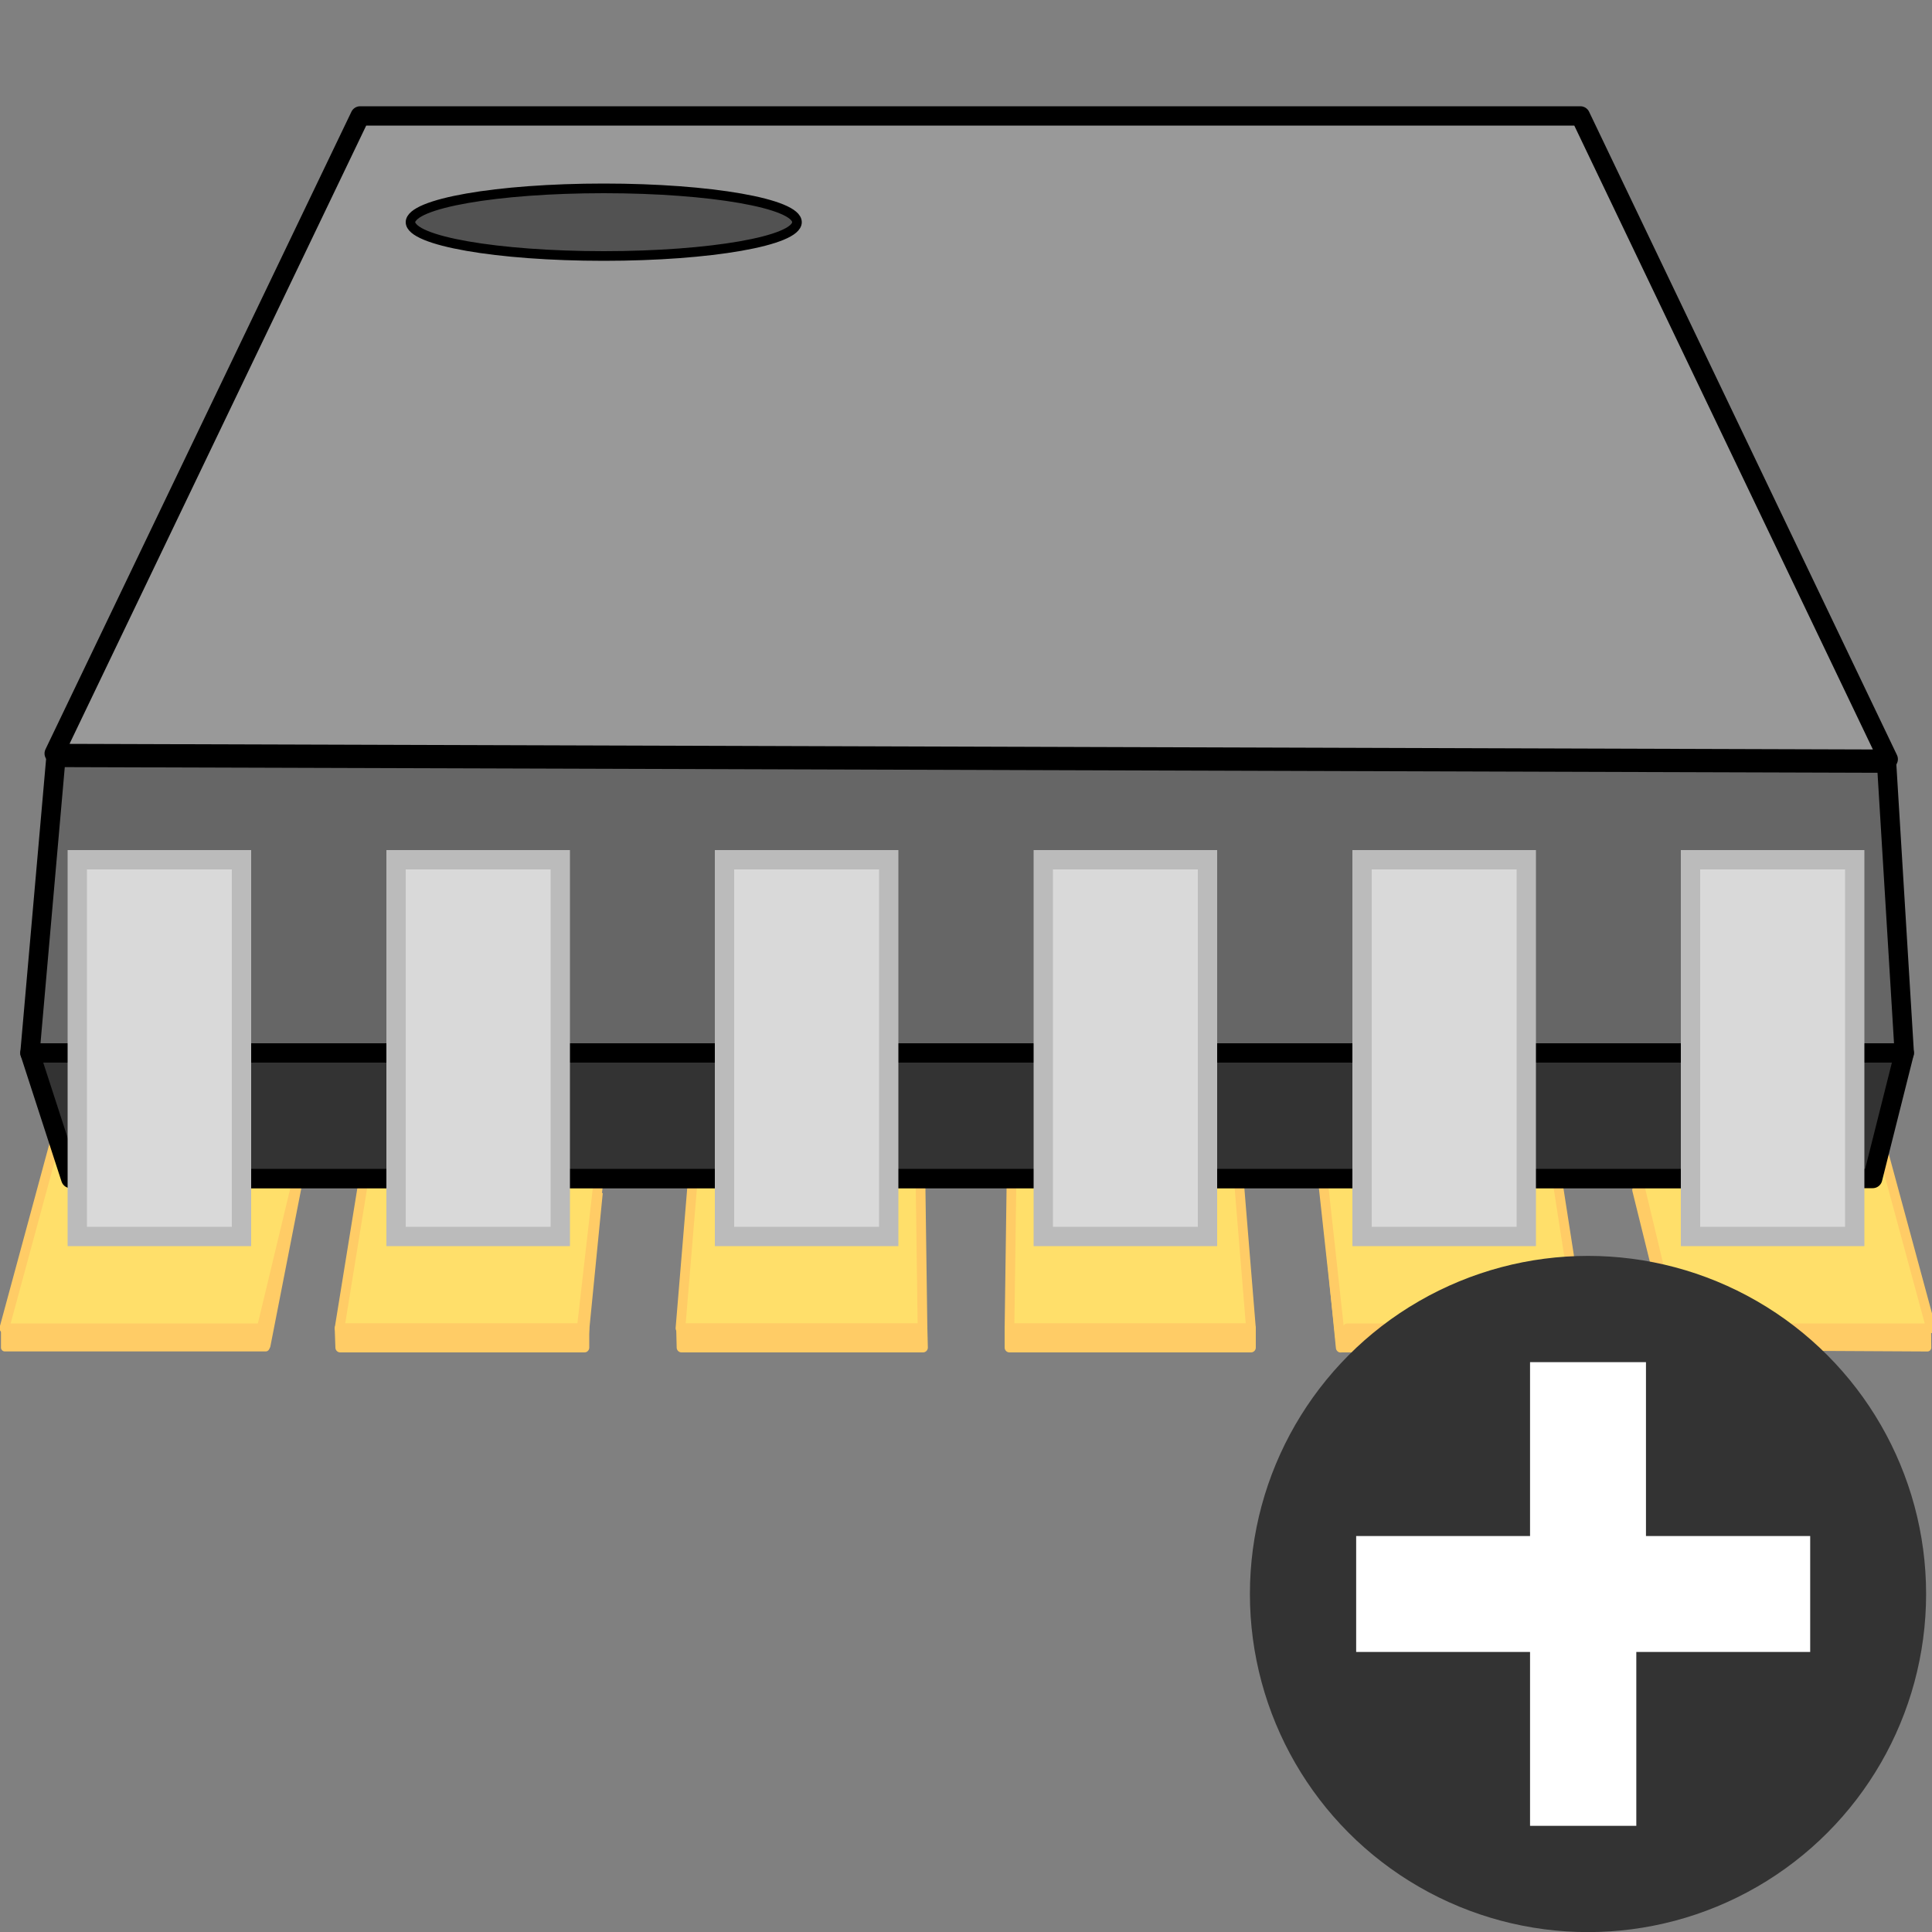 <svg id="Layer_1" data-name="Layer 1" xmlns="http://www.w3.org/2000/svg" xmlns:xlink="http://www.w3.org/1999/xlink" viewBox="0 0 200 200"><rect x="0" y="0" width="200" height="200" fill="#808080" stroke="none"/><defs><clipPath id="clip-path"><rect x="8" y="13" width="184" height="110" fill="none"/></clipPath><clipPath id="clip-path-3"><rect x="43" y="20" width="40" height="7" fill="none"/></clipPath><clipPath id="clip-path-4"><rect x="129.39" y="130.01" width="70" height="70" fill="none"/></clipPath></defs><title>Package3DAdd</title><line x1="138.79" y1="139.51" x2="137.17" y2="123.09" fill="none" stroke="#fc6" stroke-linecap="round" stroke-linejoin="round"/><line x1="173.42" y1="139.16" x2="169.47" y2="123.19" fill="none" stroke="#fc6" stroke-linecap="round" stroke-linejoin="round"/><line x1="27.5" y1="139.28" x2="30.68" y2="123.03" fill="none" stroke="#fc6" stroke-linecap="round" stroke-linejoin="round"/><polygon points="199.9 137.5 173.26 137.5 161.28 87.5 186.34 87.5 199.9 137.5" fill="#ffdf6a" stroke="#fc6" stroke-linecap="round" stroke-linejoin="round"/><polygon points="133.15 87.5 155.81 87.5 163.91 139.5 138.84 139.5 133.15 87.5" fill="#ffdf6a" stroke="#fc6" stroke-linecap="round" stroke-linejoin="round"/><polygon points="105.19 87.5 125.41 87.5 129.5 137.5 104.5 137.5 105.19 87.5" fill="#ffdf6a" stroke="#fc6" stroke-linecap="round" stroke-linejoin="round"/><polygon points="94.81 87.5 74.59 87.5 70.44 137.5 95.5 137.5 94.81 87.5" fill="#ffdf6a" stroke="#fc6" stroke-linecap="round" stroke-linejoin="round"/><polygon points="65.91 87.5 43.25 87.5 35.15 137.5 60.22 137.5 65.91 87.5" fill="#ffdf6a" stroke="#fc6" stroke-linecap="round" stroke-linejoin="round"/><polygon points="0.45 137.5 27.09 137.5 39.08 87.5 14.01 87.5 0.45 137.5" fill="#ffdf6a" stroke="#fc6" stroke-linecap="round" stroke-linejoin="round"/><g opacity="0.9"><g clip-path="url(#clip-path)"><g style="isolation:isolate"><g clip-path="url(#clip-path)"><polygon points="10.23 122 13.27 92 187.72 92 190.76 122 10.23 122"/><polygon points="9.32 115.12 12.44 85.28 14.32 92.42 11.32 122.06 9.32 115.12"/><polygon points="189.68 122.06 186.68 92.42 188.56 85.28 191.68 115.12 189.68 122.06"/><polygon points="8.83 115 11.96 85 189.04 85 192.17 115 8.83 115"/><polygon points="192.5 115 190.49 122 10.51 122 8.49 115 192.5 115"/><path d="M8.26,115H192.73l-2.28,8H10.55Zm182.23,7,2-7H8.49l2,7H190"/><polygon points="7.81 115 10.98 85 190.02 85 193.19 115 7.81 115"/><polygon points="162.2 44.03 159.78 12.57 189.58 84.8 192.73 114.65 162.2 44.03"/><polygon points="8.27 114.65 11.42 84.8 41.22 12.57 38.8 44.03 8.27 114.65"/><polygon points="39.71 44 42.09 13 158.91 13 161.29 44 39.71 44"/><polygon points="162.53 44 193.24 115 7.76 115 38.46 44 162.53 44"/></g></g></g></g><polygon points="193.86 122 7.32 122 3.1 109 197.13 109 193.86 122" fill="#333"/><polygon points="193.86 122 7.32 122 3.1 109 197.13 109 193.86 122" fill="none" stroke="#000" stroke-linecap="round" stroke-linejoin="round" stroke-width="2"/><polygon points="195.3 79 5.79 78.41 3.1 109 197.13 109 195.3 79" fill="#666"/><polygon points="195.3 79 5.79 78.41 3.1 109 197.13 109 195.3 79" fill="none" stroke="#000" stroke-linecap="round" stroke-linejoin="round" stroke-width="2"/><polygon points="163.6 12 37.28 12 5.61 78 195.47 78.59 163.6 12" fill="#999"/><polygon points="163.6 12 37.28 12 5.61 78 195.47 78.59 163.6 12" fill="none" stroke="#000" stroke-linecap="round" stroke-linejoin="round" stroke-width="2"/><g opacity="0.7"><g clip-path="url(#clip-path-3)"><path d="M82.5,23c0,1.93-9,3.5-20,3.5s-20-1.57-20-3.5,9-3.5,20-3.5,20,1.57,20,3.5" fill="#333"/></g></g><ellipse cx="62.5" cy="23" rx="20" ry="3.5" fill="none" stroke="#000" stroke-miterlimit="10"/><rect x="8" y="89" width="17" height="39" fill="#d9d9d9"/><rect x="8" y="89" width="17" height="39" fill="none" stroke="#bbb" stroke-miterlimit="10" stroke-width="2"/><rect x="41" y="89" width="17" height="39" fill="#d9d9d9"/><rect x="41" y="89" width="17" height="39" fill="none" stroke="#bbb" stroke-miterlimit="10" stroke-width="2"/><rect x="75" y="89" width="17" height="39" fill="#d9d9d9"/><rect x="75" y="89" width="17" height="39" fill="none" stroke="#bbb" stroke-miterlimit="10" stroke-width="2"/><rect x="108" y="89" width="17" height="39" fill="#d9d9d9"/><rect x="108" y="89" width="17" height="39" fill="none" stroke="#bbb" stroke-miterlimit="10" stroke-width="2"/><rect x="141" y="89" width="17" height="39" fill="#d9d9d9"/><rect x="141" y="89" width="17" height="39" fill="none" stroke="#bbb" stroke-miterlimit="10" stroke-width="2"/><rect x="175" y="89" width="17" height="39" fill="#d9d9d9"/><rect x="175" y="89" width="17" height="39" fill="none" stroke="#bbb" stroke-miterlimit="10" stroke-width="2"/><rect x="0.5" y="137.5" width="27" height="2" stroke-width="0.8" stroke="#fc6" stroke-linecap="round" stroke-linejoin="round" fill="#fc6"/><polygon points="60.5 139.5 35.22 139.5 35.15 137.5 60.5 137.5 60.5 139.5" fill="#fc6" stroke="#fc6" stroke-linecap="round" stroke-linejoin="round"/><polygon points="95.55 139.5 70.55 139.5 70.5 137.5 95.5 137.5 95.55 139.5" fill="#fc6" stroke="#fc6" stroke-linecap="round" stroke-linejoin="round"/><rect x="104.5" y="137.5" width="25" height="2" fill="#fc6" stroke="#fc6" stroke-linecap="round" stroke-linejoin="round"/><rect x="139.5" y="137.5" width="24" height="2" fill="#fc6" stroke="#fc6" stroke-linecap="round" stroke-linejoin="round"/><polygon points="199.52 139.5 173.81 139.36 173.58 137.5 199.5 137.64 199.52 139.5" fill="#fc6" stroke="#fc6" stroke-linecap="round" stroke-linejoin="round" stroke-width="0.81"/><line x1="60.28" y1="139.88" x2="61.9" y2="123.46" fill="none" stroke="#fc6" stroke-miterlimit="10"/><circle cx="164.39" cy="165.01" r="35" fill="#333"/><g id="Artwork_35" data-name="Artwork 35"><g clip-path="url(#clip-path-4)"><g clip-path="url(#clip-path-4)"><polygon points="187.39 159.01 170.39 159.01 170.39 141.01 158.39 141.01 158.39 159.01 140.39 159.01 140.39 171.01 158.39 171.01 158.39 189.01 169.39 189.01 169.39 171.01 187.39 171.01 187.39 159.01" fill="#fff"/></g></g></g></svg>